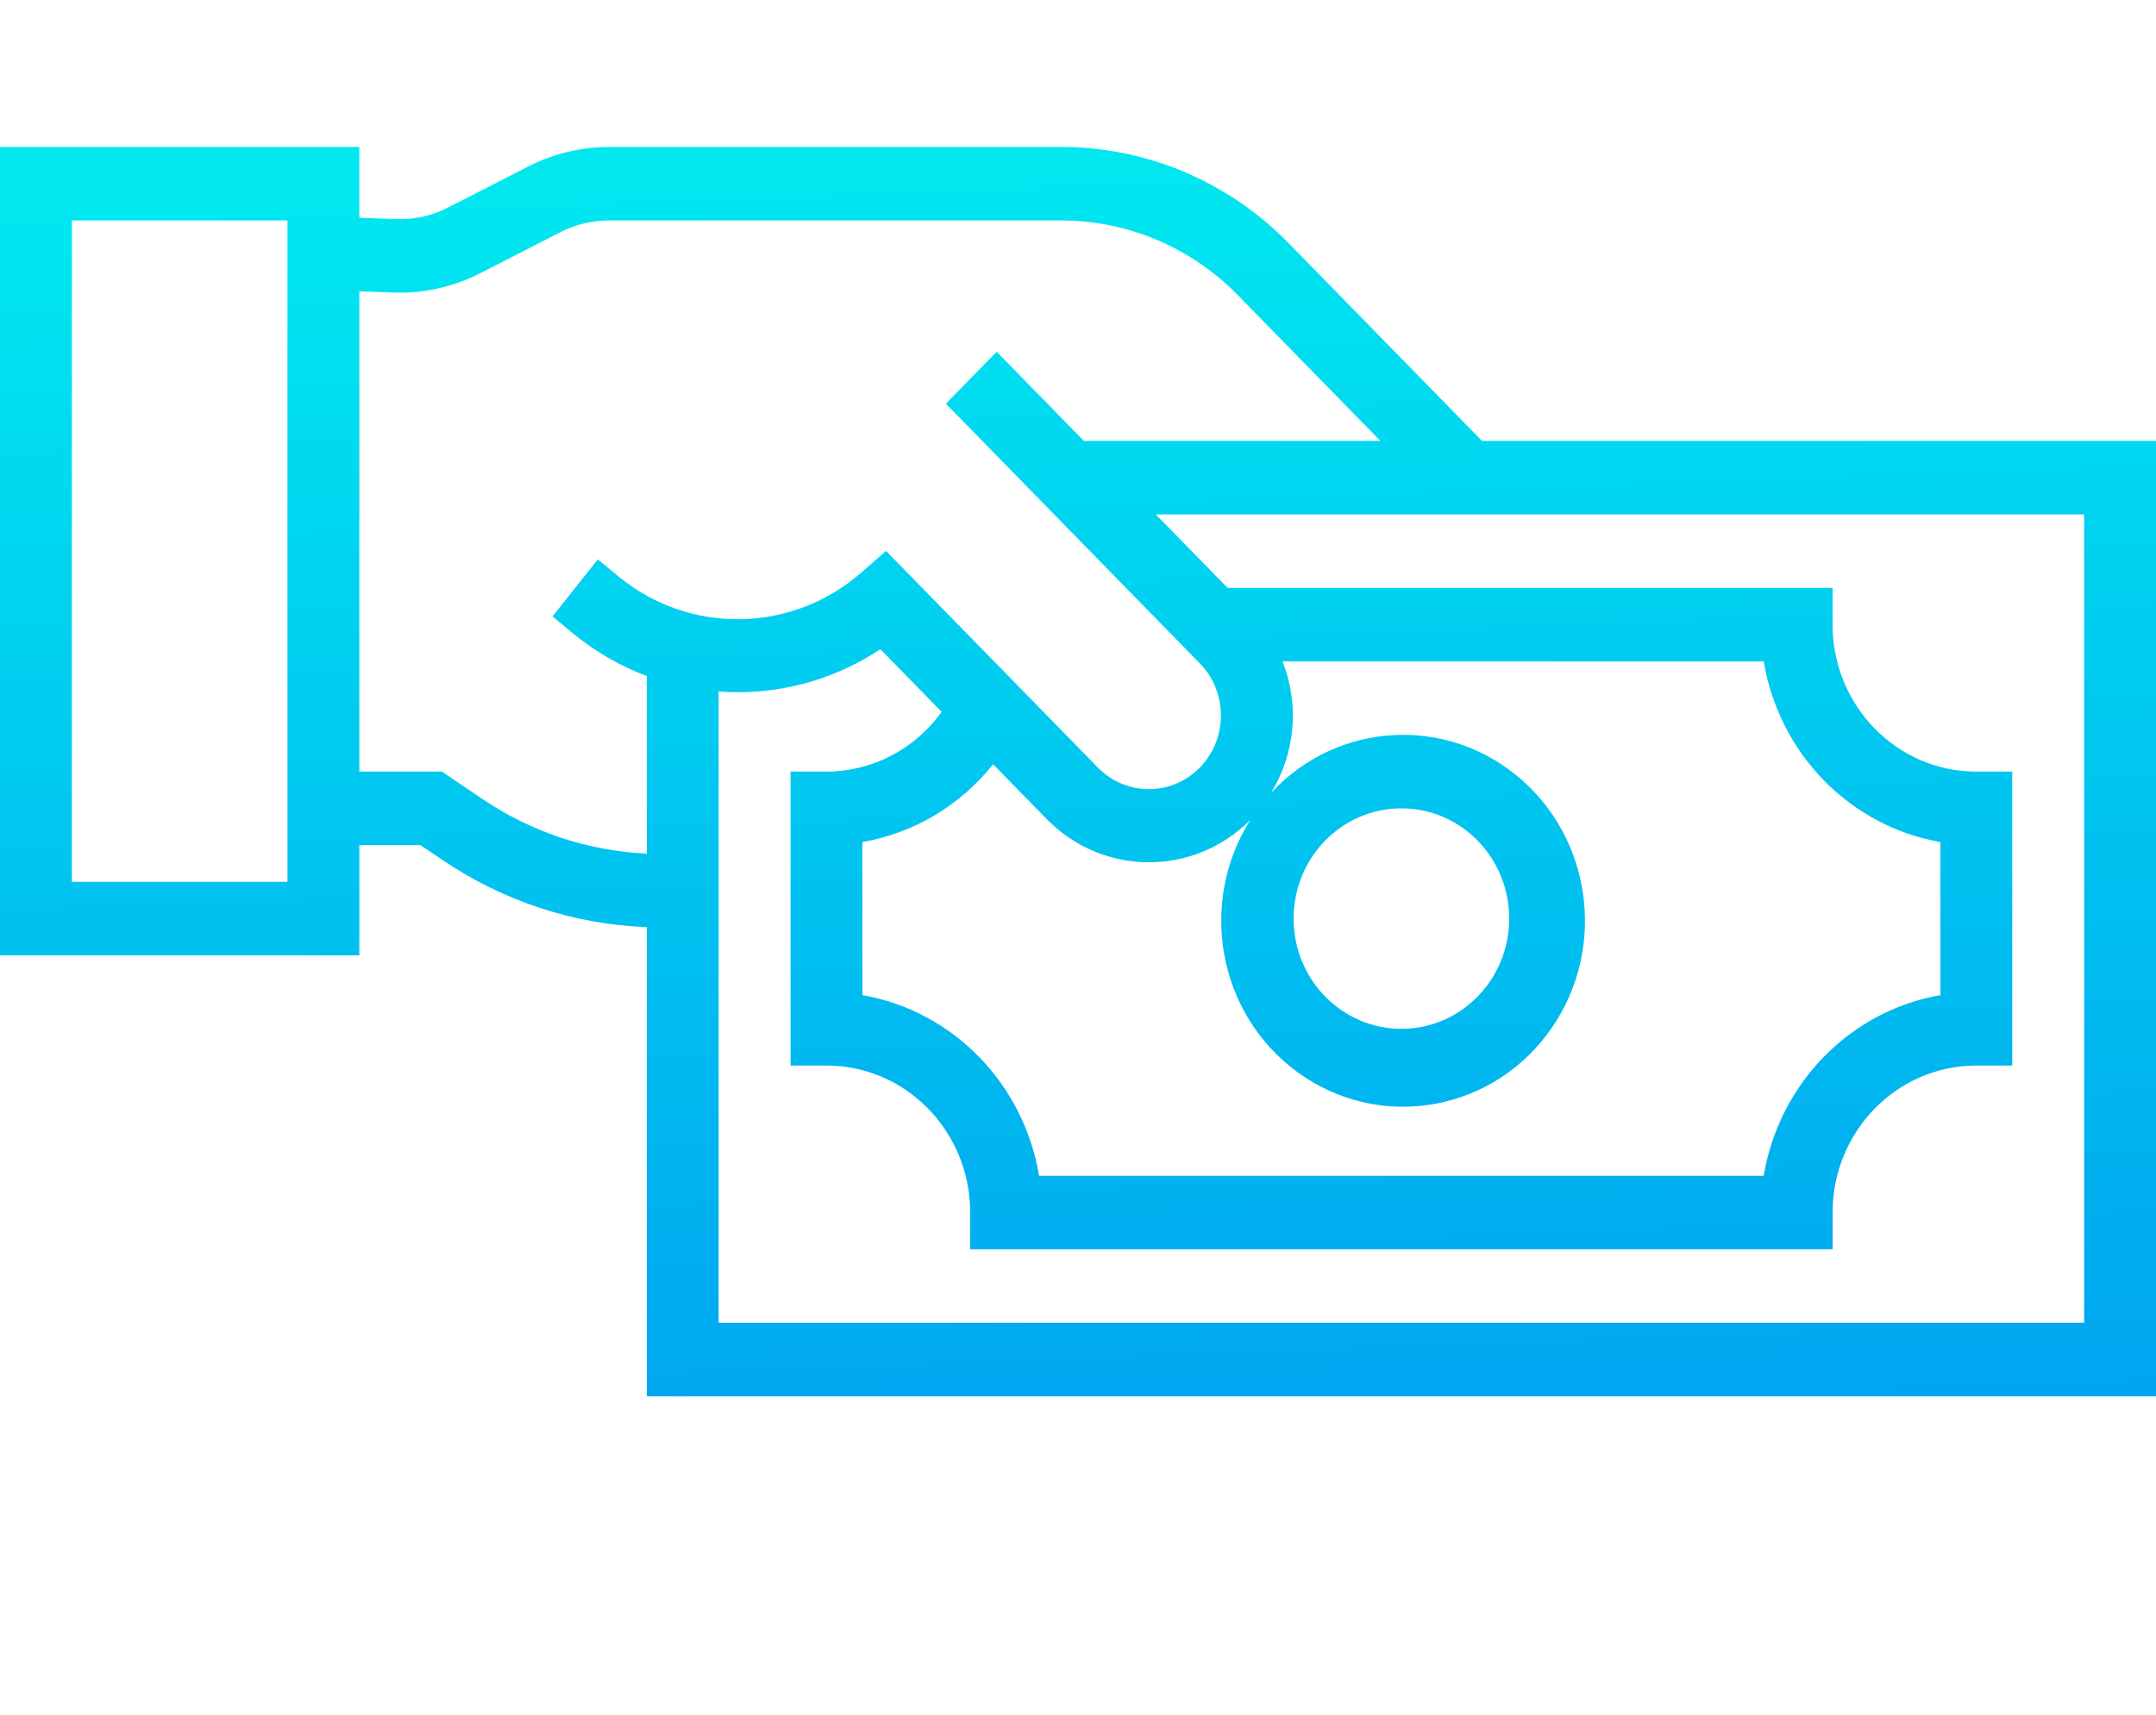 <svg width="88" height="70" viewBox="0 0 88 70" fill="none" xmlns="http://www.w3.org/2000/svg">
<path d="M60.491 18L52.624 9.954C50.154 7.414 46.793 5.99 43.29 6H24.851C23.713 6.002 22.591 6.273 21.572 6.792L18.285 8.473C17.626 8.813 16.894 8.974 16.157 8.944L14.667 8.891V6H0V39H14.667V34.5H17.16L18.048 35.1C20.53 36.786 23.422 37.738 26.4 37.849V57H88V18H60.491ZM11.733 36H2.933V9H11.733V36ZM19.671 32.604L18.04 31.5H14.667V11.892L16.049 11.943C17.278 11.988 18.497 11.717 19.596 11.157L22.88 9.475C23.492 9.163 24.167 9 24.851 9H43.29C46.014 8.992 48.629 10.099 50.55 12.075L56.343 18H44.241L40.681 14.36L38.607 16.48L48.968 27.077C50.119 28.249 50.122 30.153 48.977 31.331C47.83 32.508 45.968 32.511 44.817 31.34L36.164 22.49L35.137 23.39C32.302 25.852 28.157 25.915 25.251 23.539L24.401 22.835L22.553 25.165L23.412 25.878C24.311 26.613 25.32 27.194 26.4 27.6V34.848C24 34.739 21.673 33.963 19.671 32.604ZM40.535 31.2L42.748 33.464C45.045 35.778 48.733 35.782 51.034 33.471C48.881 36.88 49.731 41.418 52.963 43.773C56.194 46.127 60.665 45.466 63.112 42.272C65.56 39.077 65.118 34.479 62.108 31.833C59.1 29.188 54.588 29.43 51.868 32.383C52.87 30.774 53.048 28.769 52.348 27H71.988C72.619 30.774 75.51 33.73 79.2 34.376V40.624C75.51 41.27 72.619 44.226 71.988 48H42.412C41.781 44.226 38.89 41.27 35.2 40.624V34.376C37.296 34.014 39.192 32.886 40.535 31.2ZM52.8 37.5C52.8 35.015 54.77 33 57.2 33C59.63 33 61.6 35.015 61.6 37.5C61.6 39.985 59.63 42 57.2 42C54.77 42 52.8 39.985 52.8 37.5ZM85.067 54H29.333V28.228C31.659 28.407 33.977 27.801 35.933 26.503L38.435 29.062C37.335 30.592 35.59 31.496 33.733 31.5H32.267V43.5H33.733C36.973 43.5 39.6 46.187 39.6 49.5V51H74.8V49.5C74.8 46.187 77.427 43.5 80.667 43.5H82.133V31.5H80.667C77.427 31.5 74.8 28.814 74.8 25.5V24H50.107L47.174 21H85.067V54Z" fill="url(#paint0_linear_1405_11784)"/>
<defs>
<linearGradient id="paint0_linear_1405_11784" x1="46.549" y1="101.501" x2="43.105" y2="7.218" gradientUnits="userSpaceOnUse">
<stop stop-color="#006DF0"/>
<stop offset="1" stop-color="#00E7F0"/>
</linearGradient>
</defs>
</svg>
